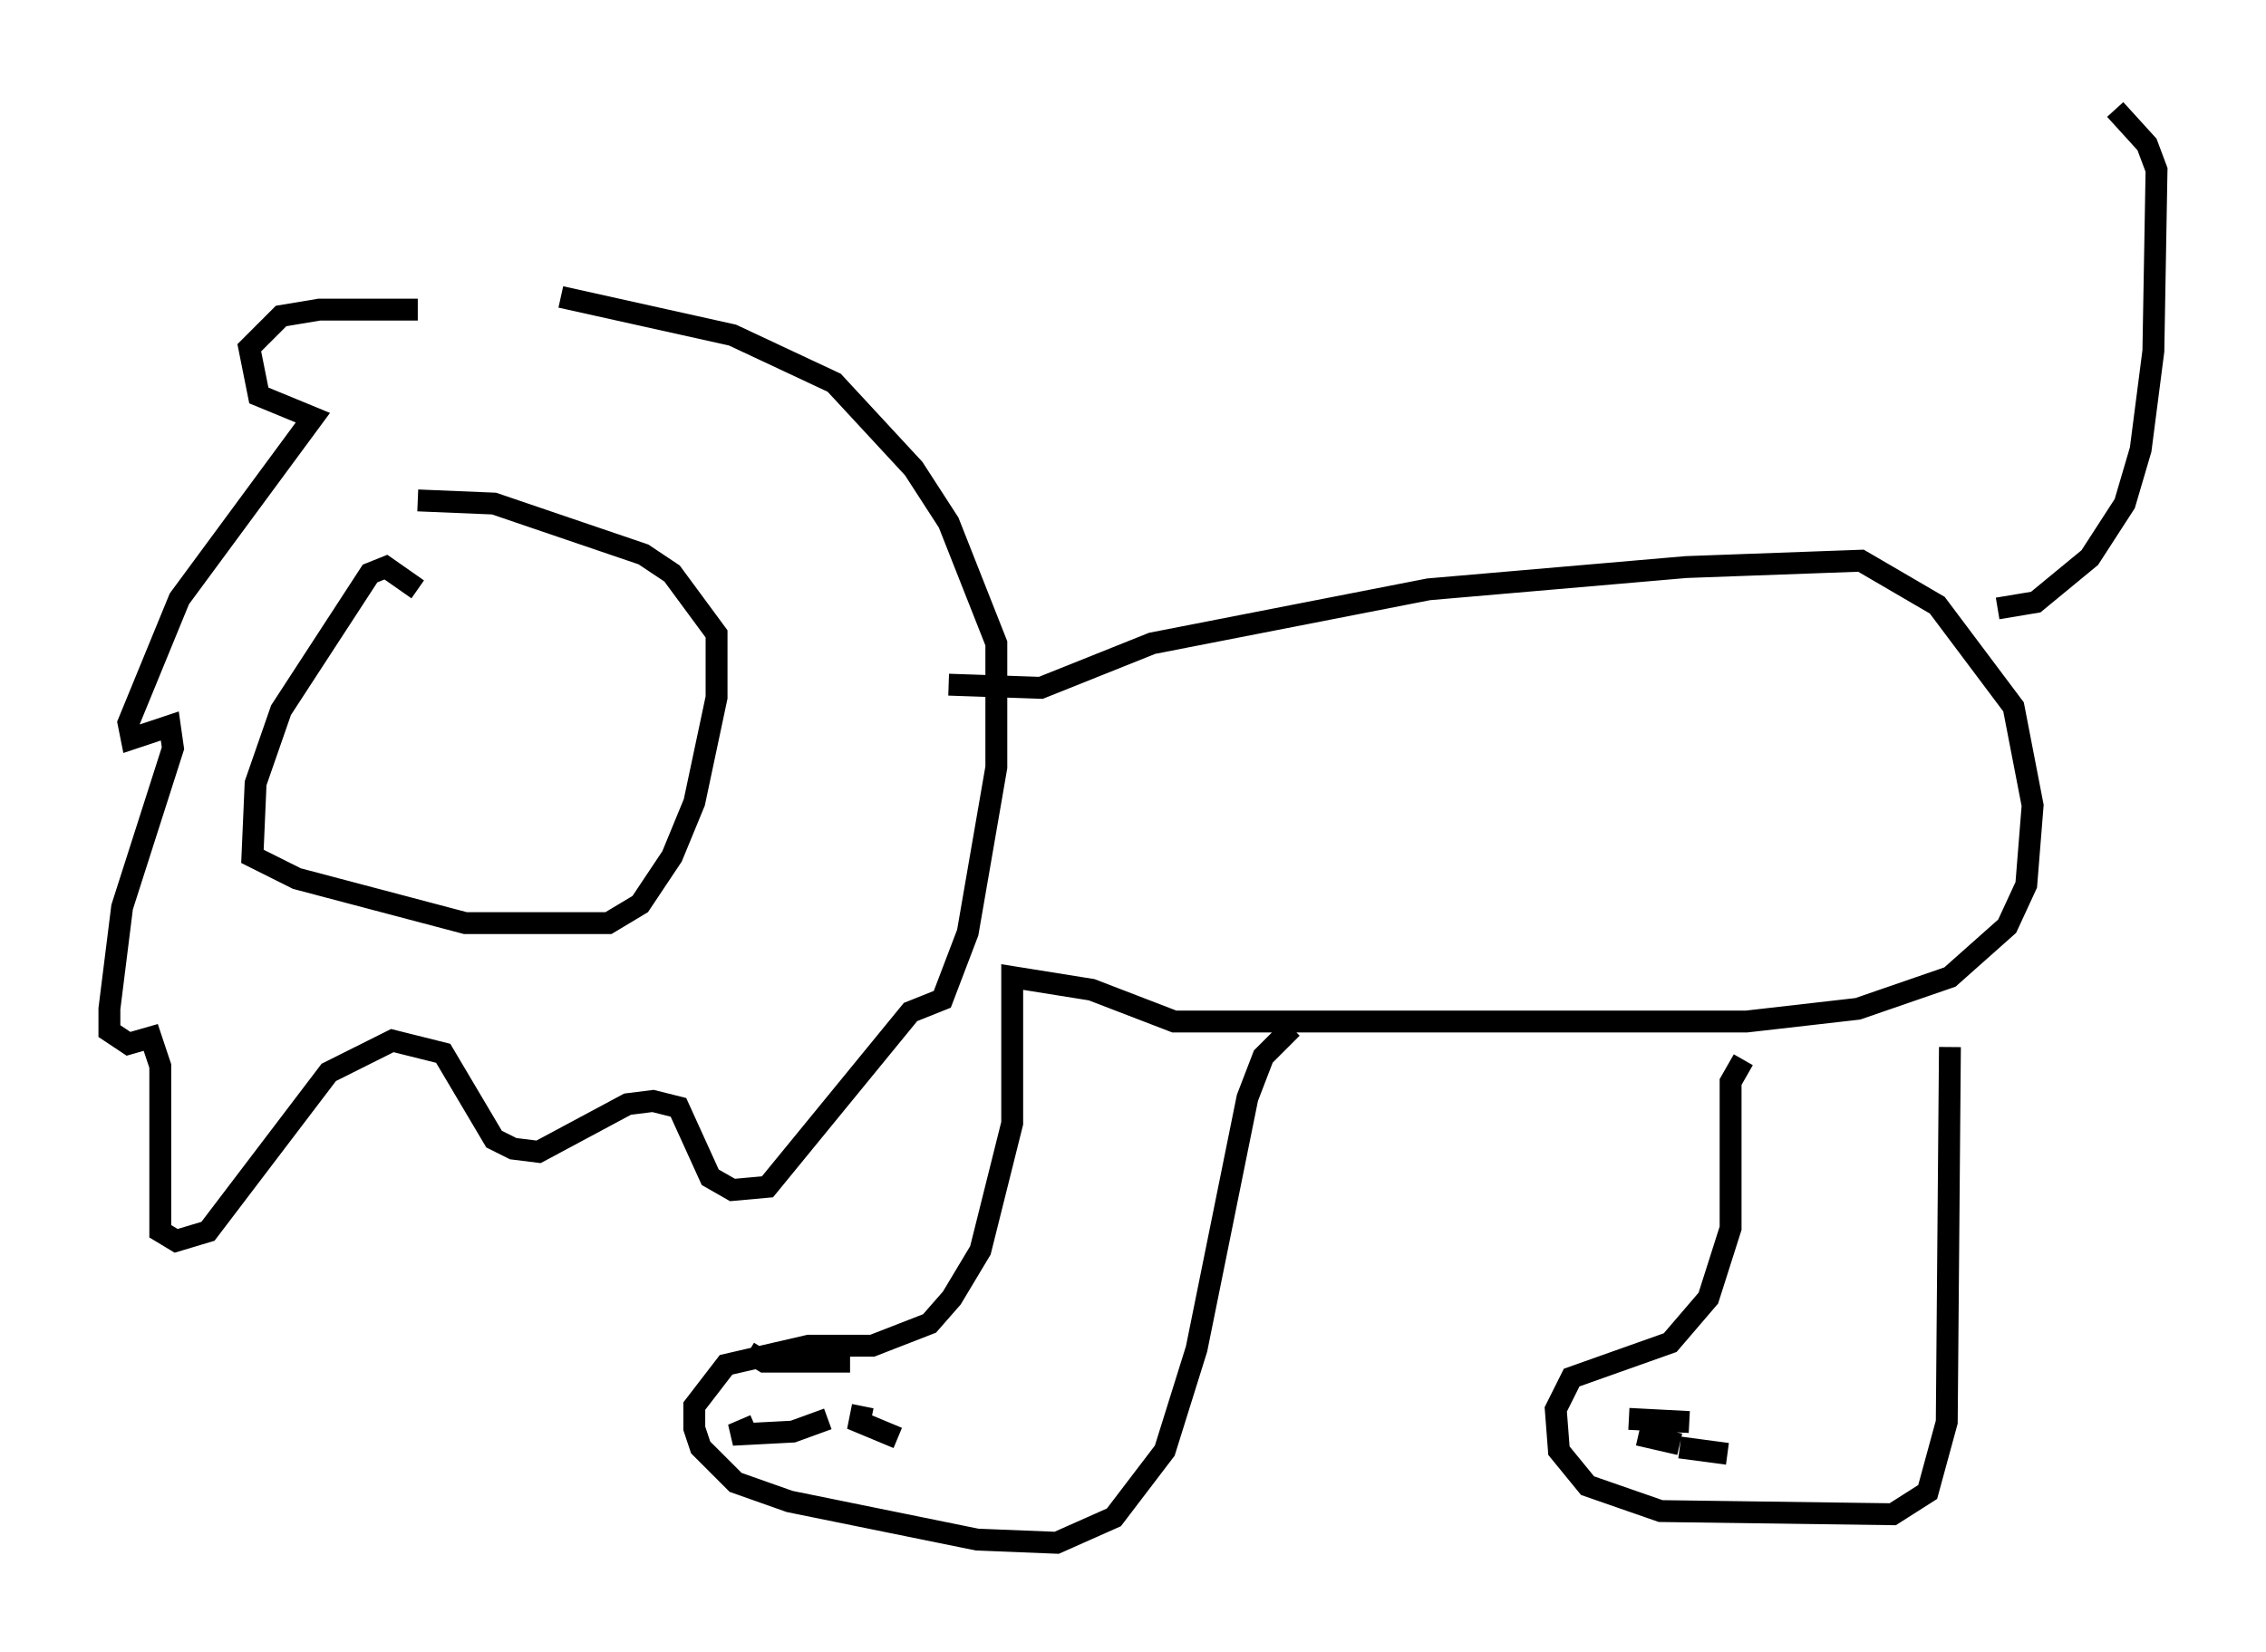 <?xml version="1.0" encoding="utf-8" ?>
<svg baseProfile="full" height="75.508" version="1.1" width="103.542" xmlns="http://www.w3.org/2000/svg" xmlns:ev="http://www.w3.org/2001/xml-events" xmlns:xlink="http://www.w3.org/1999/xlink"><defs /><rect fill="white" height="75.508" width="103.542" x="0" y="0" /><path d="M26.788, 15.458 m-7.698, -1.307 l-4.503, 0.0 -1.743, 0.291 l-1.453, 1.453 0.436, 2.179 l2.469, 1.017 -6.101, 8.279 l-2.324, 5.665 0.145, 0.726 l1.743, -0.581 0.145, 1.017 l-2.324, 7.263 -0.581, 4.648 l0.0, 1.017 0.872, 0.581 l1.017, -0.291 0.436, 1.307 l0.0, 7.553 0.726, 0.436 l1.453, -0.436 5.52, -7.263 l2.905, -1.453 2.324, 0.581 l2.324, 3.922 0.872, 0.436 l1.162, 0.145 4.067, -2.179 l1.162, -0.145 1.162, 0.291 l1.453, 3.196 1.017, 0.581 l1.598, -0.145 6.536, -7.989 l1.453, -0.581 1.162, -3.05 l1.307, -7.553 0.0, -5.665 l-2.179, -5.52 -1.598, -2.469 l-3.631, -3.922 -4.648, -2.179 l-7.844, -1.743 m17.721, 17.721 l4.212, 0.145 5.084, -2.034 l12.637, -2.469 11.765, -1.017 l7.989, -0.291 3.486, 2.034 l3.486, 4.648 0.872, 4.503 l-0.291, 3.631 -0.872, 1.888 l-2.615, 2.324 -4.212, 1.453 l-5.084, 0.581 -26.145, 0.0 l-3.777, -1.453 -3.631, -0.581 l0.0, 6.682 -1.453, 5.81 l-1.307, 2.179 -1.017, 1.162 l-2.615, 1.017 -2.905, 0.0 l-3.777, 0.872 -1.453, 1.888 l0.0, 1.017 0.291, 0.872 l1.598, 1.598 2.469, 0.872 l8.57, 1.743 3.631, 0.145 l2.615, -1.162 2.324, -3.05 l1.453, -4.648 2.324, -11.475 l0.726, -1.888 1.307, -1.307 m20.626, 1.453 l-0.581, 1.017 0.0, 6.682 l-1.017, 3.196 -1.743, 2.034 l-4.503, 1.598 -0.726, 1.453 l0.145, 1.888 1.307, 1.598 l3.341, 1.162 10.603, 0.145 l1.598, -1.017 0.872, -3.196 l0.145, -17.14 m-54.905, 13.944 l0.726, 0.436 3.922, 0.0 m-4.358, 2.905 l-1.017, 0.436 2.76, -0.145 l1.598, -0.581 m1.598, -0.581 l-0.145, 0.726 1.743, 0.726 m33.408, -0.872 l2.76, 0.145 m-2.324, 0.581 l1.888, 0.436 m0.0, 0.145 l2.179, 0.291 m12.346, -38.637 l1.743, -0.291 2.469, -2.034 l1.598, -2.469 0.726, -2.469 l0.581, -4.503 0.145, -8.279 l-0.436, -1.162 -1.453, -1.598 m-77.564, 21.933 l0.0, 0.0 m0.0, 0.0 l-1.453, -1.017 -0.726, 0.291 l-4.067, 6.246 -1.162, 3.341 l-0.145, 3.341 2.034, 1.017 l7.698, 2.034 6.536, 0.0 l1.453, -0.872 1.453, -2.179 l1.017, -2.469 1.017, -4.793 l0.0, -2.905 -2.034, -2.76 l-1.307, -0.872 -6.827, -2.324 l-3.486, -0.145 " fill="none" stroke="black" stroke-width="1" /></svg>